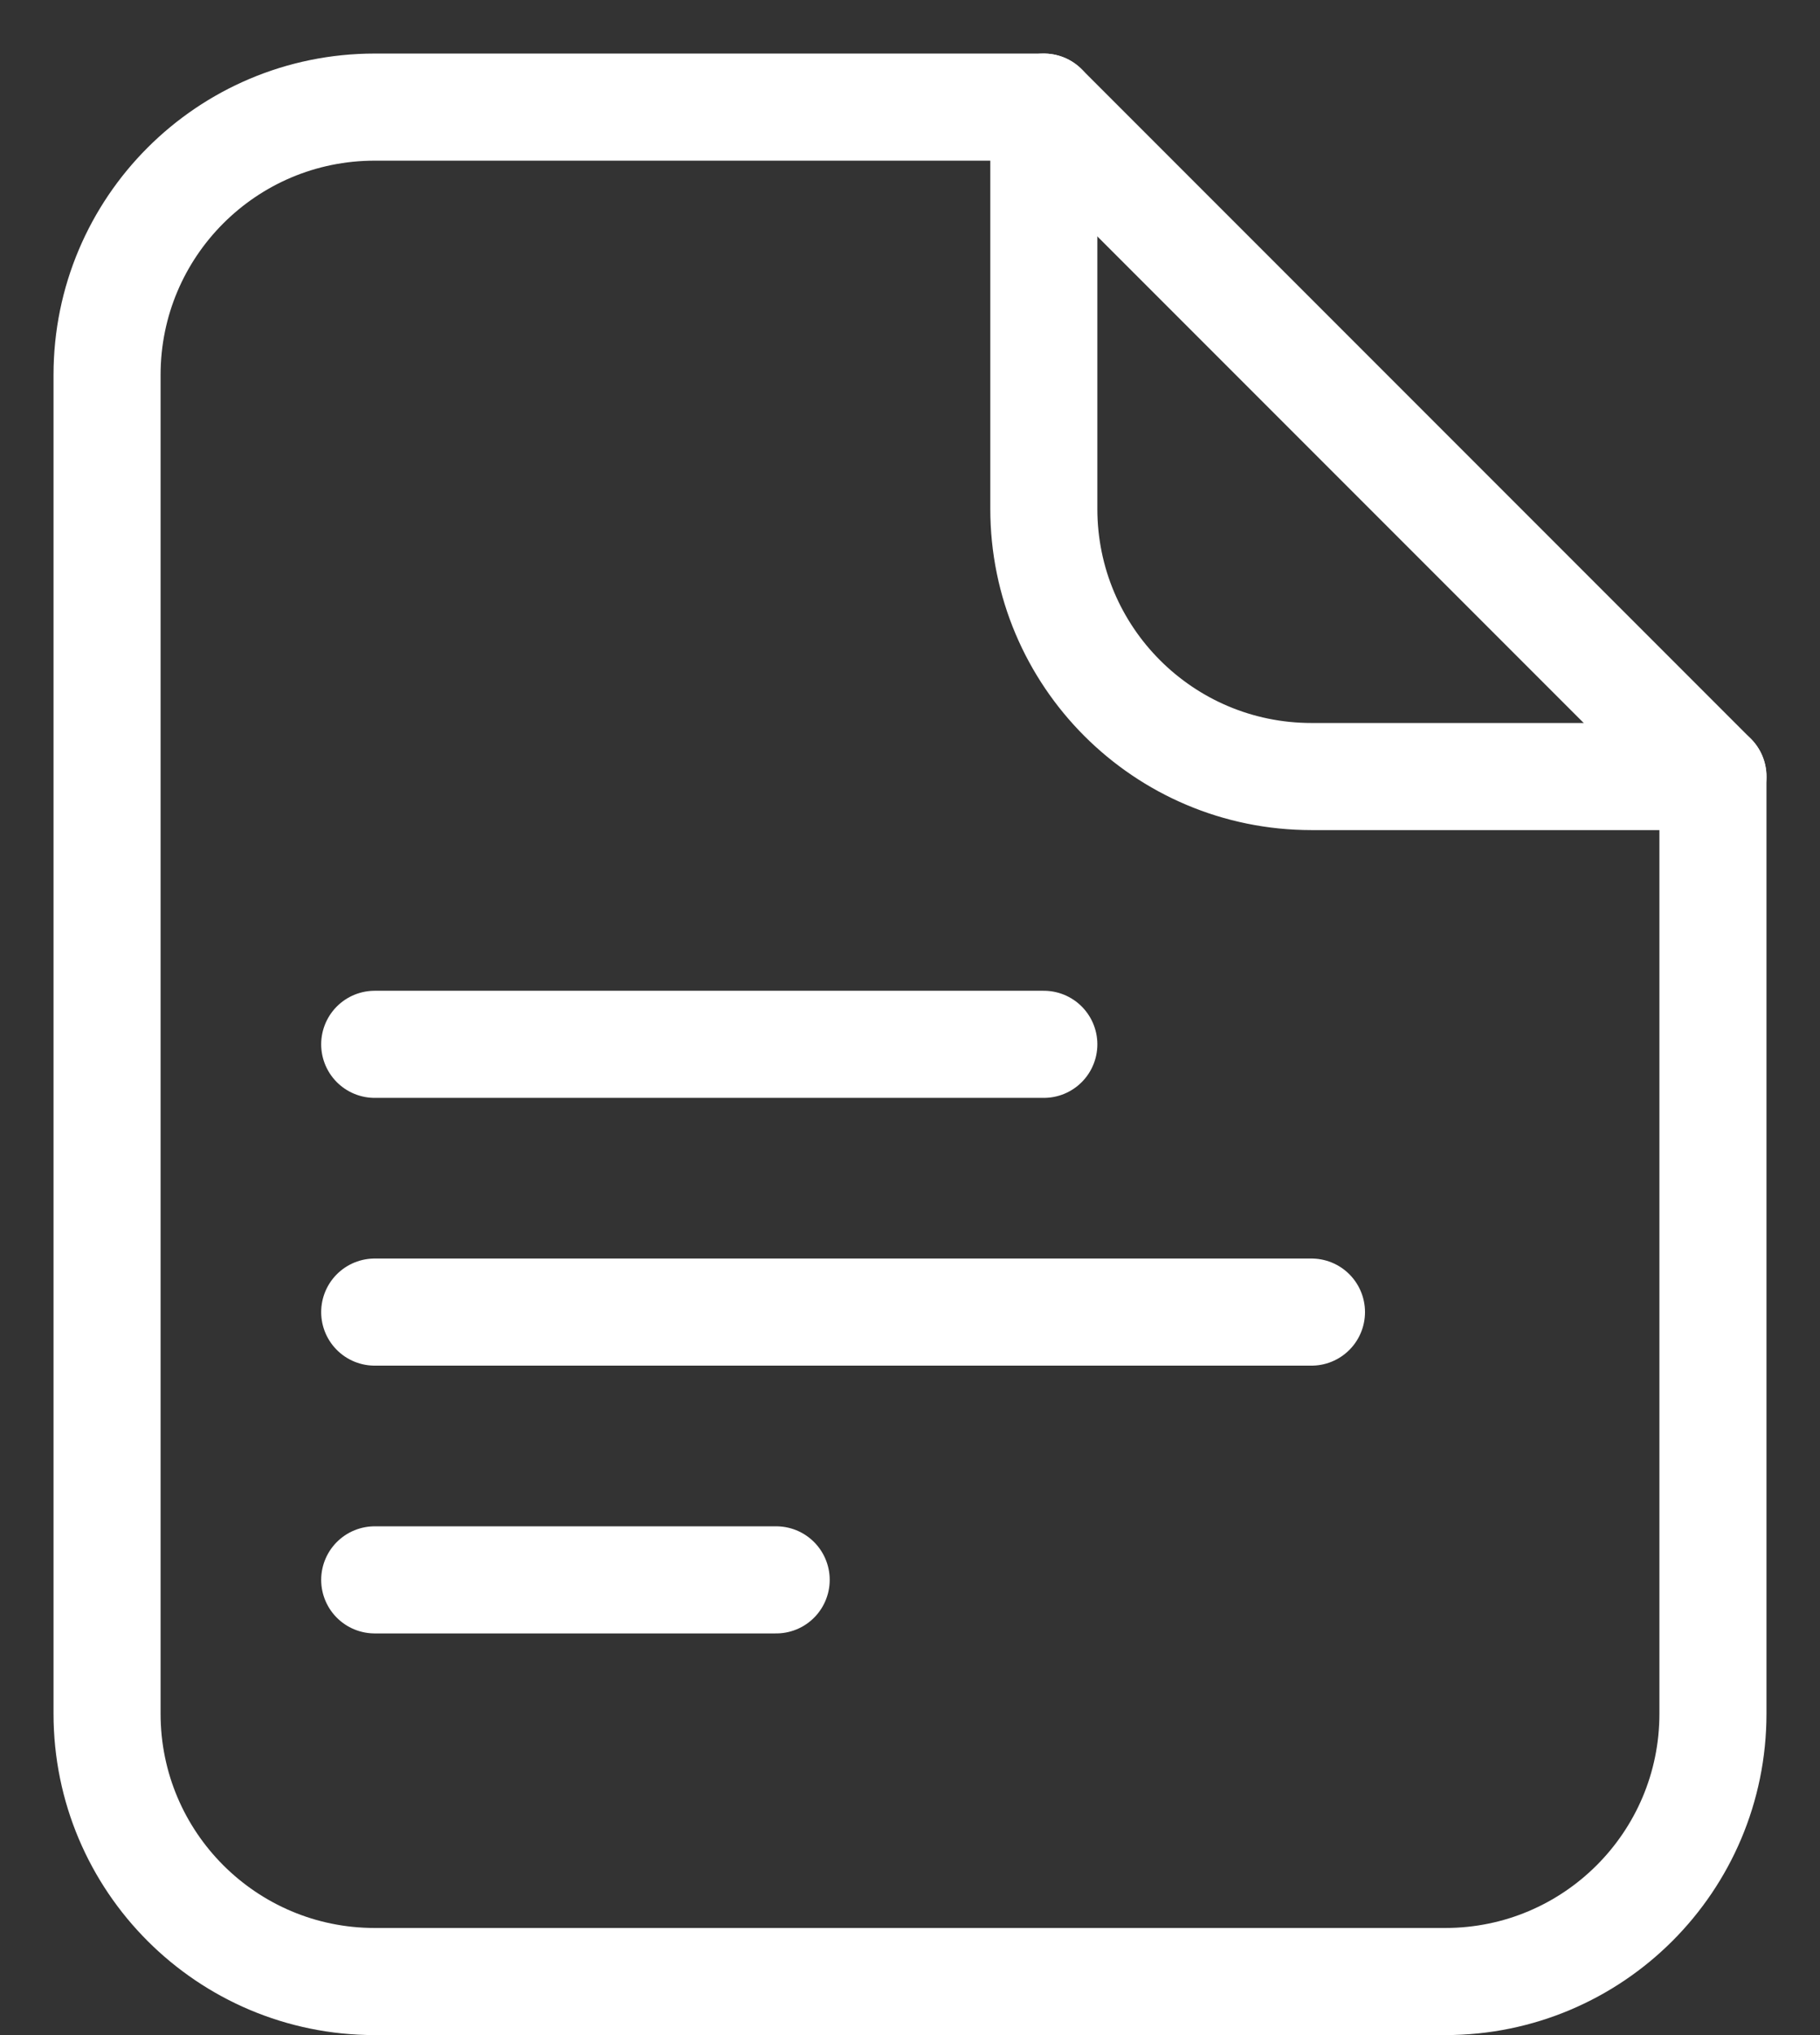 <svg width="17" height="19" viewBox="0 0 17 19" fill="none" xmlns="http://www.w3.org/2000/svg">
<rect x="0" y="0" width="17" height="19" fill="#333333" stroke="none"/>
<path fill-rule="evenodd" clip-rule="evenodd" d="M16 16V7.25L9.75 1H3.5C2.119 1 1 2.119 1 3.5V16C1 17.381 2.119 18.5 3.5 18.5H13.5C14.881 18.5 16 17.381 16 16Z" stroke="white" stroke-linecap="round" stroke-linejoin="round"/>
<path d="M3.5 9.75H9.75" stroke="white" stroke-linecap="round" stroke-linejoin="round"/>
<path d="M3.5 12.25H12.25" stroke="white" stroke-linecap="round" stroke-linejoin="round"/>
<path d="M3.5 14.75H7.25" stroke="white" stroke-linecap="round" stroke-linejoin="round"/>
<path d="M9.75 1V4.75C9.75 6.131 10.869 7.25 12.25 7.25H16" stroke="white" stroke-linecap="round" stroke-linejoin="round"/>
</svg>
